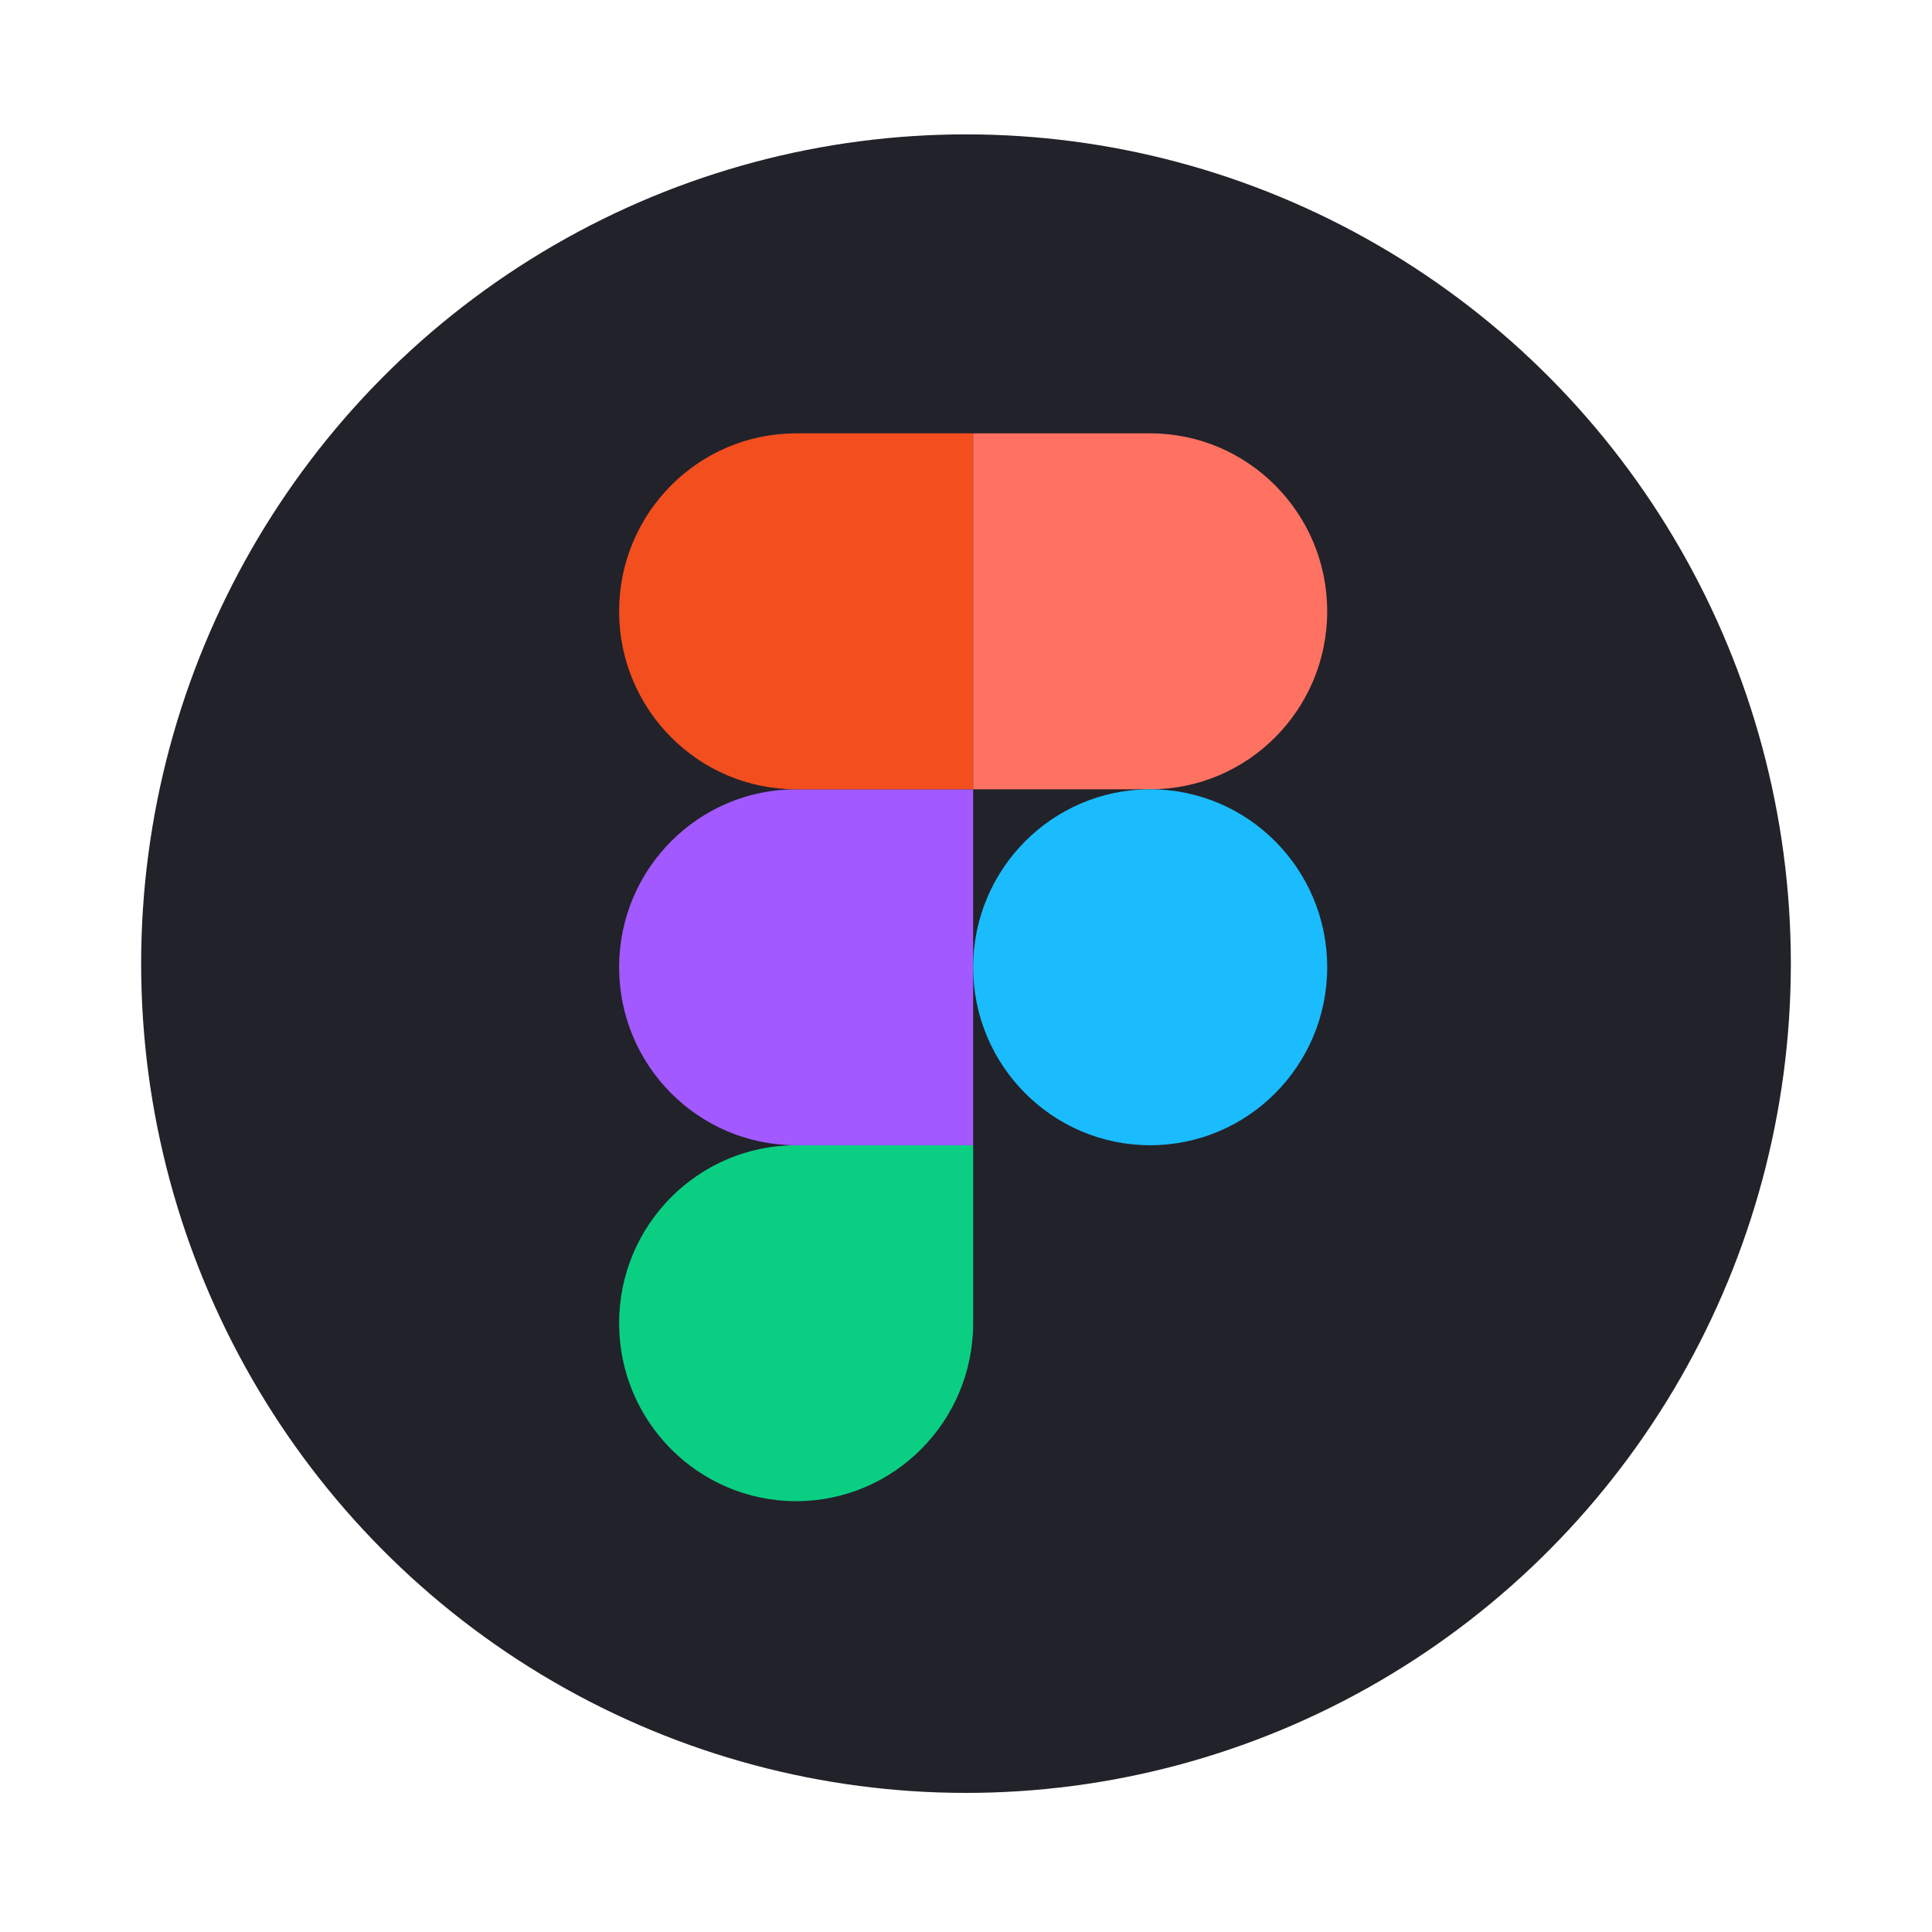 <svg width="219" height="219" viewBox="0 0 219 219" fill="none" xmlns="http://www.w3.org/2000/svg">
<g filter="url(#filter0_d_603_1390)">
<ellipse cx="109.5" cy="94" rx="93.5" ry="94" fill="#22222A"/>
<path d="M90.245 154.932C101.321 154.932 110.311 145.895 110.311 134.759V114.585H90.245C79.168 114.585 70.179 123.623 70.179 134.759C70.179 145.895 79.168 154.932 90.245 154.932Z" fill="#0ACF83"/>
<path d="M70.179 94.412C70.179 83.276 79.168 74.238 90.245 74.238H110.311V114.585H90.245C79.168 114.585 70.179 105.547 70.179 94.412Z" fill="#A259FF"/>
<path d="M70.179 54.065C70.179 42.929 79.168 33.891 90.245 33.891H110.311V74.238H90.245C79.168 74.238 70.179 65.201 70.179 54.065Z" fill="#F24E1E"/>
<path d="M110.311 33.891H130.377C141.454 33.891 150.443 42.929 150.443 54.065C150.443 65.201 141.454 74.238 130.377 74.238H110.311V33.891Z" fill="#FF7262"/>
<path d="M150.443 94.412C150.443 105.547 141.454 114.585 130.377 114.585C119.301 114.585 110.311 105.547 110.311 94.412C110.311 83.276 119.301 74.238 130.377 74.238C141.454 74.238 150.443 83.276 150.443 94.412Z" fill="#1ABCFE"/>
</g>
<defs>
<filter id="filter0_d_603_1390" x="0.768" y="0" width="217.465" height="218.465" filterUnits="userSpaceOnUse" color-interpolation-filters="sRGB">
<feFlood flood-opacity="0" result="BackgroundImageFix"/>
<feColorMatrix in="SourceAlpha" type="matrix" values="0 0 0 0 0 0 0 0 0 0 0 0 0 0 0 0 0 0 127 0" result="hardAlpha"/>
<feOffset dy="15.232"/>
<feGaussianBlur stdDeviation="7.616"/>
<feComposite in2="hardAlpha" operator="out"/>
<feColorMatrix type="matrix" values="0 0 0 0 0 0 0 0 0 0 0 0 0 0 0 0 0 0 0.25 0"/>
<feBlend mode="normal" in2="BackgroundImageFix" result="effect1_dropShadow_603_1390"/>
<feBlend mode="normal" in="SourceGraphic" in2="effect1_dropShadow_603_1390" result="shape"/>
</filter>
</defs>
</svg>
